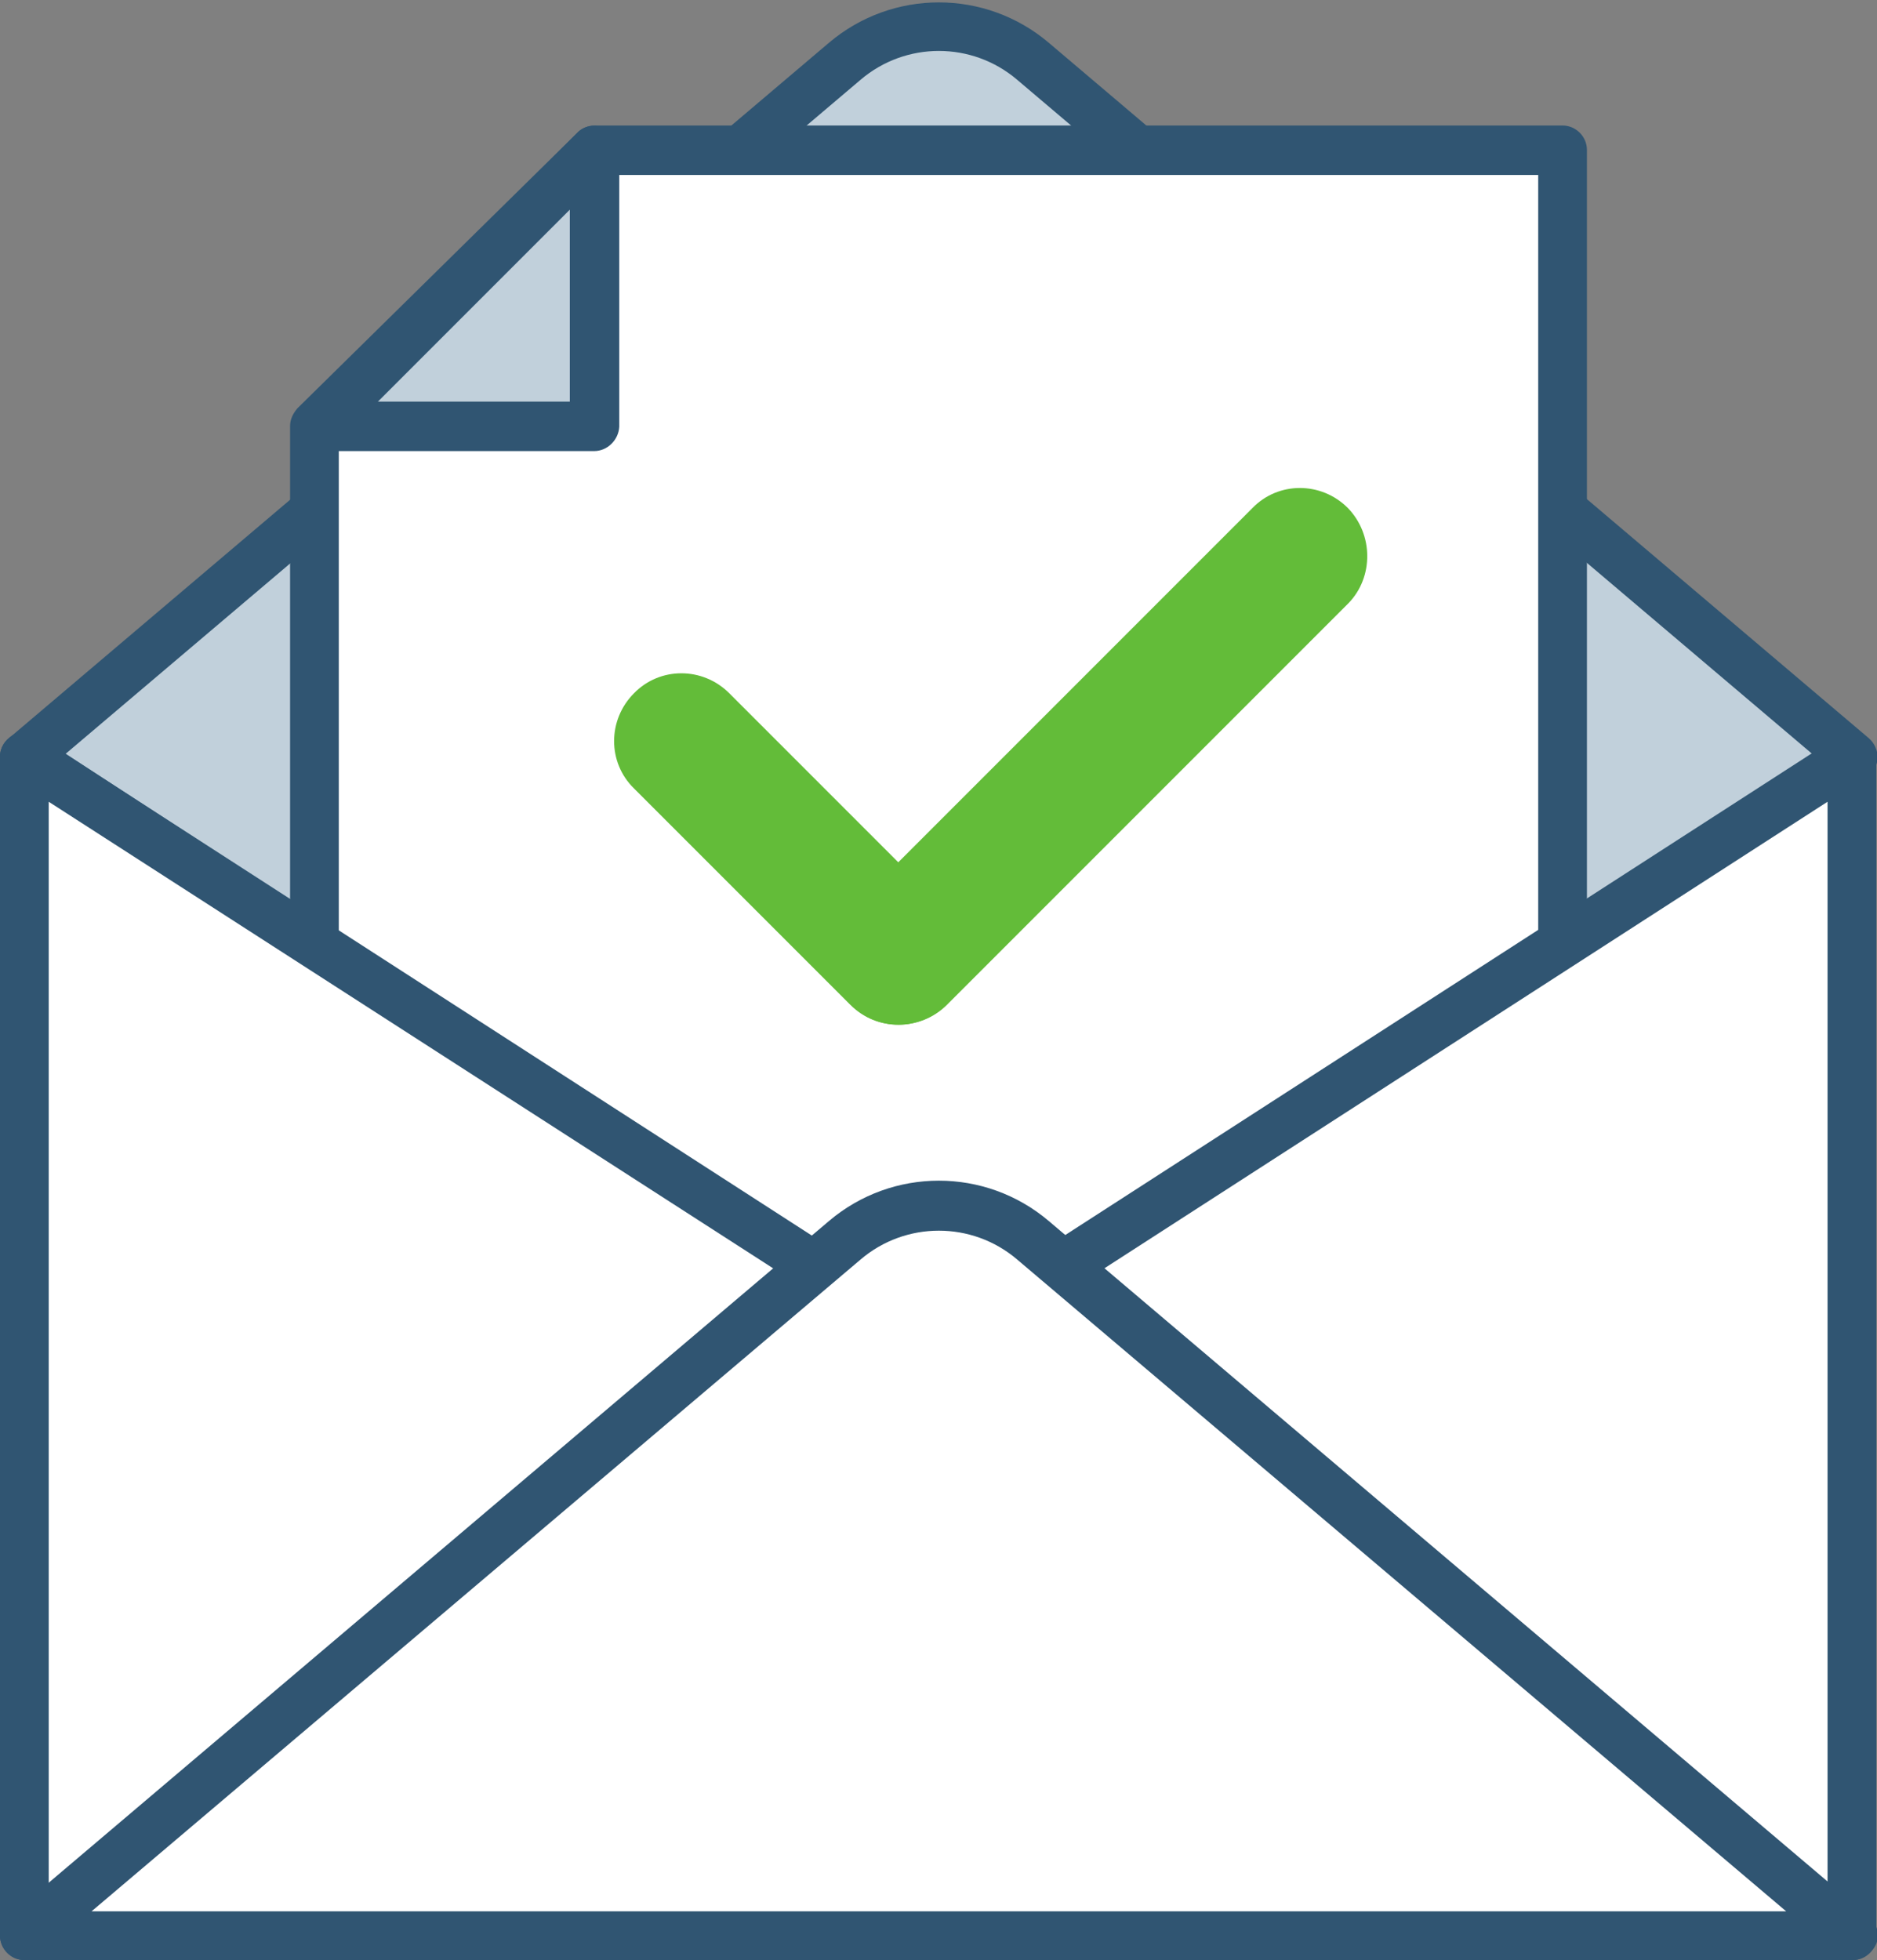 <?xml version="1.0" encoding="utf-8"?>
<!-- Generator: Adobe Illustrator 23.0.3, SVG Export Plug-In . SVG Version: 6.00 Build 0)  -->
<svg version="1.1" id="Layer_1" xmlns="http://www.w3.org/2000/svg" xmlns:xlink="http://www.w3.org/1999/xlink" x="0px" y="0px"
	 viewBox="0 0 254.3 265.5" style="enable-background:new 0 0 254.3 265.5;" xml:space="preserve">
<rect x="0" y="0" width="254.3" height="265.5" fill="#808080" stroke="none"/>
<style type="text/css">
	.st0{fill:#C1D0DB;}
	.st1{fill:#305572;}
	.st2{fill:#FFFFFF;}
	.st3{fill:#63BC39;}
</style>
<g id="New_Symbol">
</g>
<path class="st0" d="M251,102.5L139.9,8.3c-7.4-6.2-18.1-6.2-25.5,0L3.3,102.5l123.8,80.8L251,102.5z"/>
<path class="st1" d="M127.2,186.6c-0.6,0-1.3-0.2-1.8-0.5L1.5,105.3c-0.9-0.6-1.4-1.5-1.5-2.6c-0.1-1,0.4-2.1,1.2-2.7L112.3,5.8
	c8.6-7.3,21.2-7.3,29.8,0l111.1,94.2c0.8,0.7,1.2,1.7,1.2,2.7c-0.1,1-0.6,2-1.5,2.6L129,186.1C128.4,186.5,127.8,186.6,127.2,186.6z
	 M8.9,102.1l118.3,77.2l118.3-77.2L137.8,10.8c-6.1-5.2-15.1-5.2-21.2,0L8.9,102.1z"/>
<g>
	<polygon class="st2" points="211.7,202.3 42.6,202.3 42.6,57.7 80.5,20.4 211.7,20.4 	"/>
	<path class="st1" d="M211.7,205.7H42.6c-1.8,0-3.3-1.5-3.3-3.3V57.7c0-0.9,0.4-1.7,1-2.4L78.2,18c0.6-0.6,1.5-1,2.3-1h131.2
		c1.8,0,3.3,1.5,3.3,3.3v182C215.1,204.2,213.6,205.7,211.7,205.7z M45.9,199h162.5V23.7H81.9l-36,35.4V199z"/>
	<polygon class="st0" points="80.5,20.4 43.2,57.7 80.5,57.7 	"/>
	<path class="st1" d="M80.5,61.1H43.2c-1.3,0-2.6-0.8-3.1-2.1c-0.5-1.2-0.2-2.7,0.7-3.6L78.2,18c0.9-1,2.4-1.2,3.6-0.7
		c1.2,0.5,2.1,1.7,2.1,3.1v37.4C83.8,59.6,82.3,61.1,80.5,61.1z M51.2,54.4h26v-26L51.2,54.4z"/>
	<path class="st3" d="M128.1,123.2L98.8,93.9c-3.6-3.6-9.4-3.6-12.9,0c-3.6,3.6-3.6,9.4,0,12.9l29.3,29.3c1.8,1.8,4.1,2.7,6.5,2.7
		c2.3,0,4.7-0.9,6.5-2.7C131.7,132.6,131.7,126.8,128.1,123.2z"/>
	<path class="st3" d="M182.6,68.8c-3.6-3.6-9.4-3.6-12.9,0l-54.4,54.4c-3.6,3.6-3.6,9.4,0,12.9c1.8,1.8,4.1,2.7,6.5,2.7
		c2.3,0,4.7-0.9,6.5-2.7l54.4-54.4C186.1,78.2,186.1,72.4,182.6,68.8z"/>
</g>
<polygon class="st2" points="251,262.2 3.3,262.2 3.3,102.5 127.2,182.3 251,102.5 "/>
<path class="st1" d="M251,265.5H3.3c-1.8,0-3.3-1.5-3.3-3.3V102.5c0-1.2,0.7-2.3,1.7-2.9C2.8,99,4.1,99,5.1,99.7l122,78.7l122-78.7
	c1-0.7,2.3-0.7,3.4-0.1c1.1,0.6,1.7,1.7,1.7,2.9v159.7C254.3,264,252.8,265.5,251,265.5z M6.6,258.9h241V108.6L129,185.1
	c-1.1,0.7-2.5,0.7-3.6,0L6.6,108.6V258.9z"/>
<path class="st2" d="M251,262.2L139.9,168c-7.4-6.2-18.1-6.2-25.5,0L3.3,262.2H251z"/>
<path class="st1" d="M251,265.5H3.3c-1.4,0-2.6-0.9-3.1-2.2c-0.5-1.3-0.1-2.8,1-3.7l111.1-94.2c8.6-7.3,21.2-7.3,29.8,0l111.1,94.2
	c1.1,0.9,1.5,2.4,1,3.7C253.6,264.6,252.4,265.5,251,265.5z M12.4,258.9h229.6l-104.2-88.3c-6.1-5.2-15.1-5.2-21.2,0L12.4,258.9z"/>
</svg>
